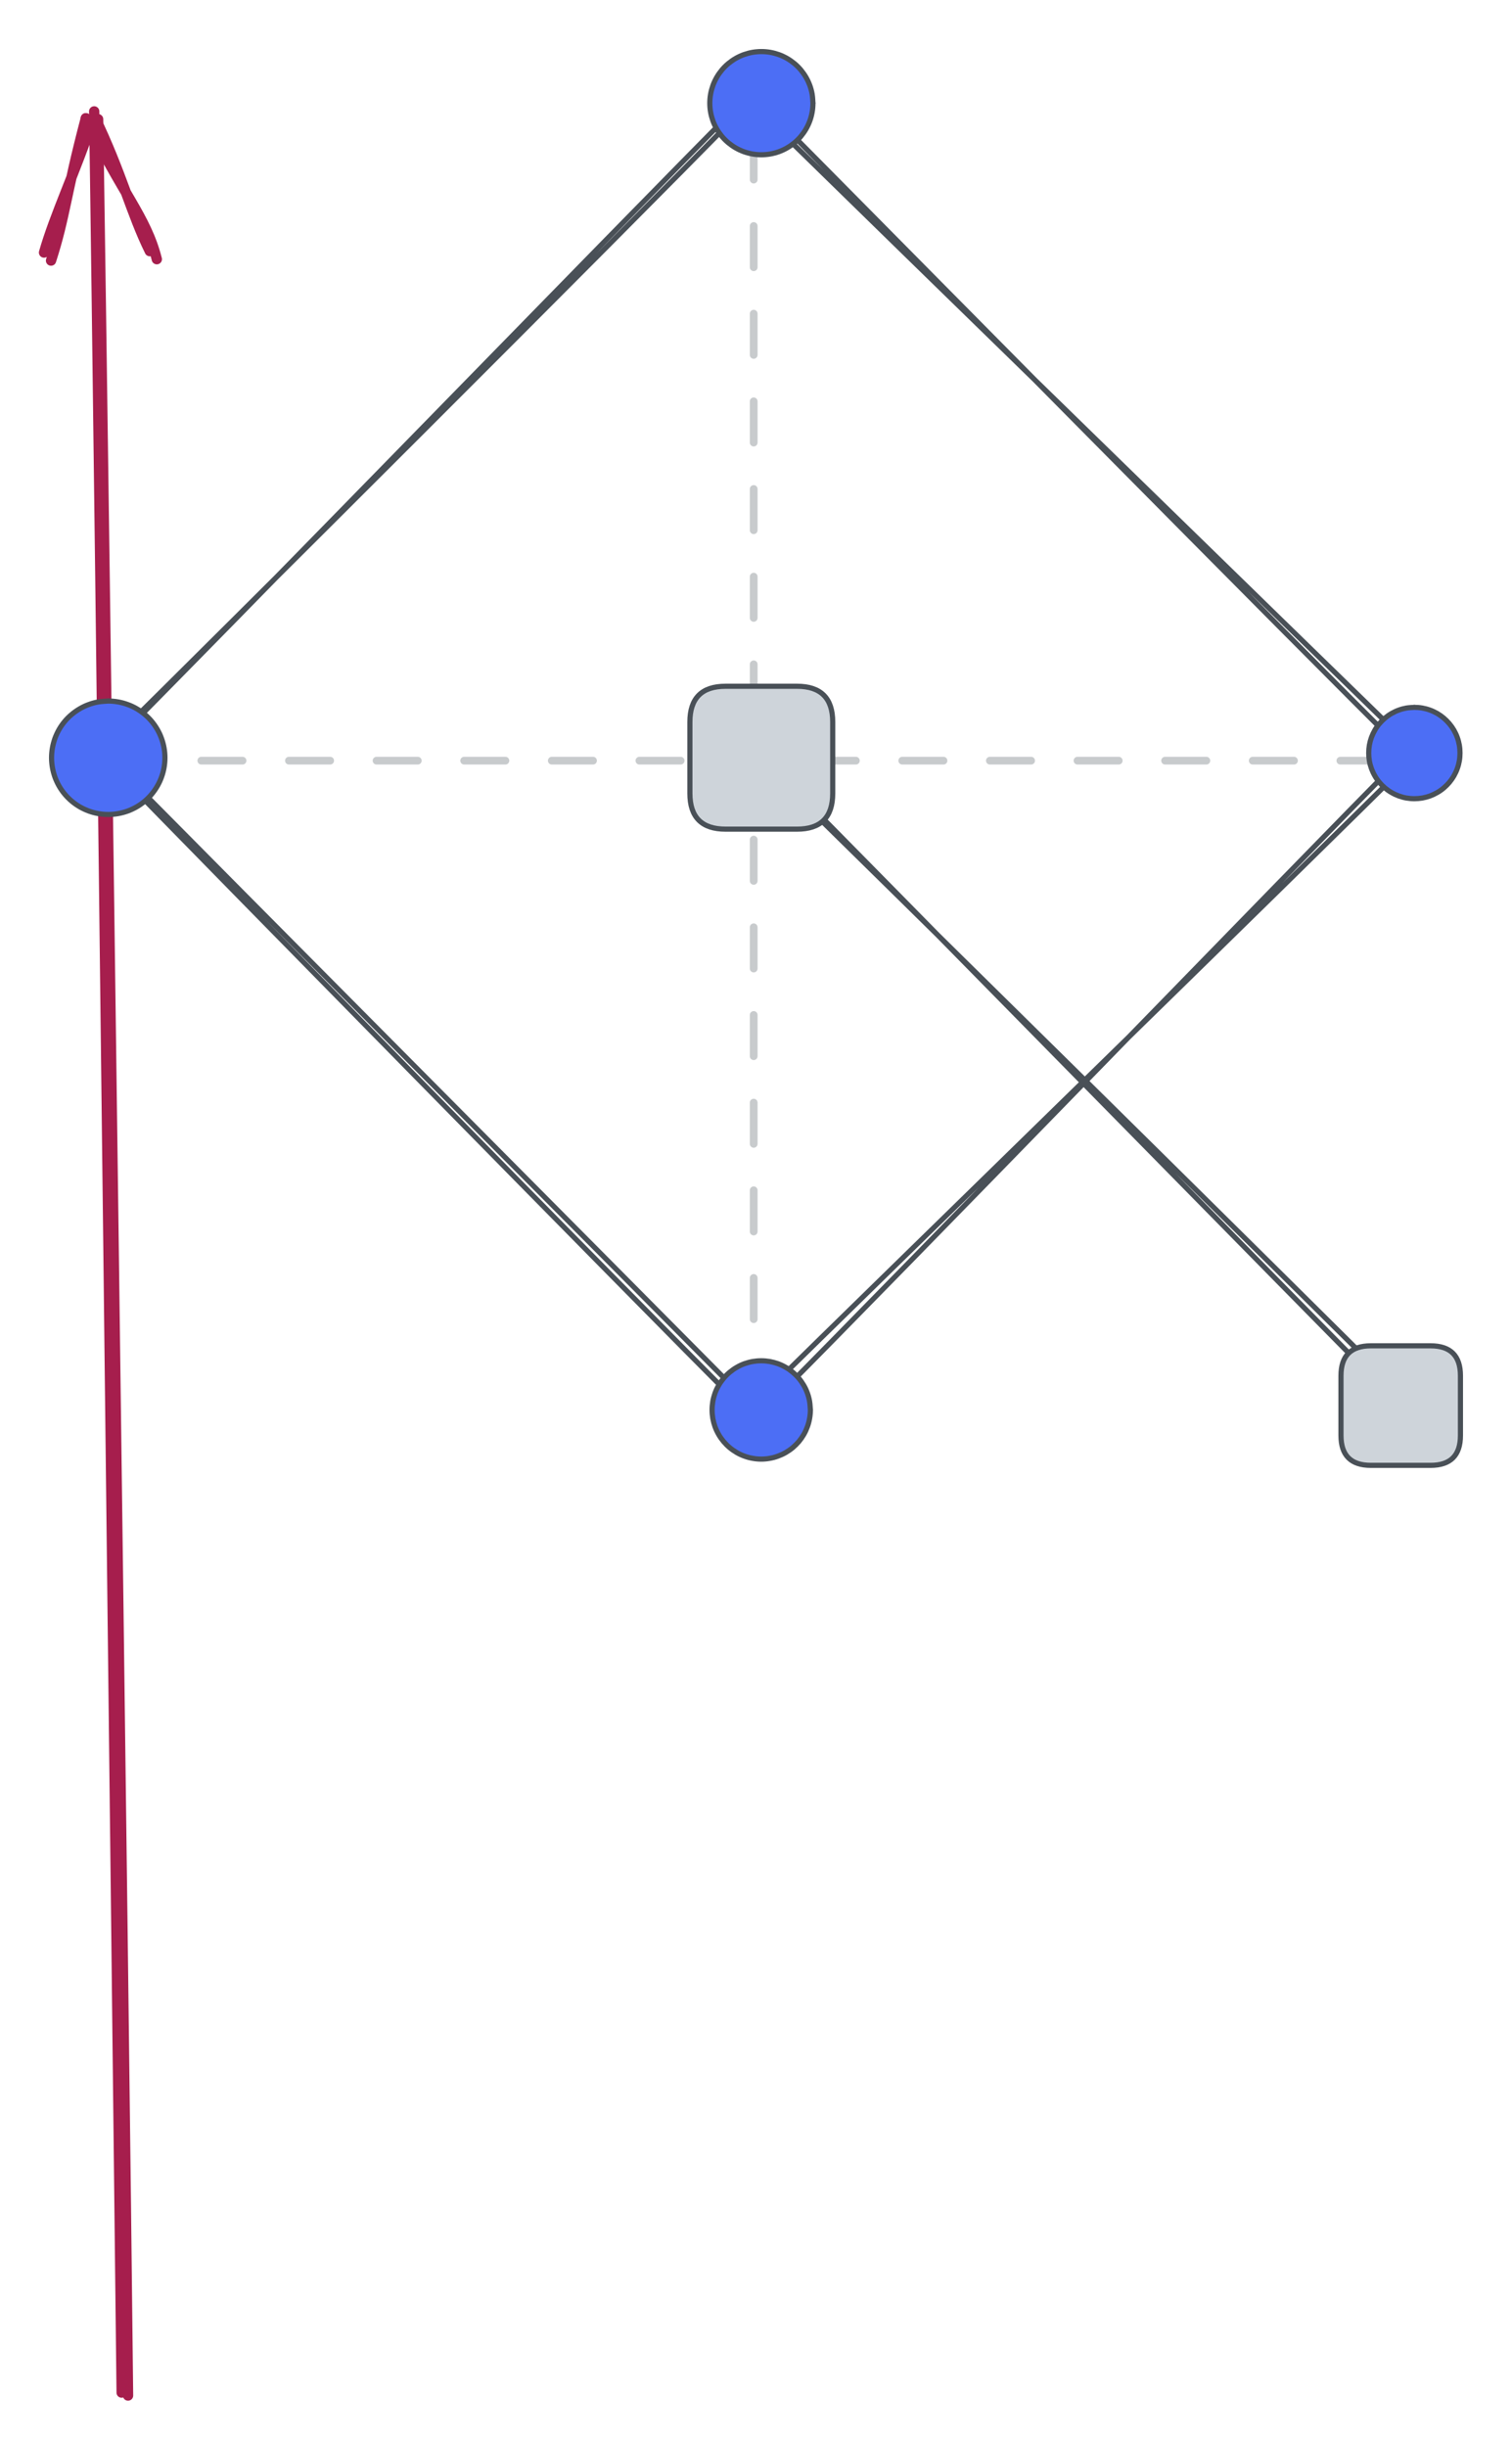 <svg version="1.1" xmlns="http://www.w3.org/2000/svg"
     viewBox="0 0 293.362 474.567" width="586.725"
     height="949.133">
  <!-- svg-source:excalidraw -->

  <defs>
    <style class="style-fonts">
    </style>
  </defs>
  <g stroke-linecap="round">
    <g
      transform="translate(24.423 463.655) rotate(0 -2.864 -220.571)">
      <path
        d="M0.42 0.91 C-0.35 -72.51, -4.25 -366.74, -5.39 -440.54 M-0.82 0.34 C-1.65 -73.37, -5.02 -368.56, -6.15 -442.05"
        stroke="#a61e4d" stroke-width="2" fill="none"/>
    </g>
    <g
      transform="translate(24.423 463.655) rotate(0 -2.864 -220.571)">
      <path
        d="M6 -413.39 C3.9 -421.72, -0.79 -426.18, -7.77 -440.72 M4.64 -414.95 C1.02 -422.26, -0.83 -430.16, -6.13 -441.11"
        stroke="#a61e4d" stroke-width="2" fill="none"/>
    </g>
    <g
      transform="translate(24.423 463.655) rotate(0 -2.864 -220.571)">
      <path
        d="M-14.52 -413.12 C-11.78 -421.58, -11.63 -426.11, -7.77 -440.72 M-15.88 -414.68 C-13.82 -421.92, -9.99 -429.89, -6.13 -441.11"
        stroke="#a61e4d" stroke-width="2" fill="none"/>
    </g>
  </g>
  <g stroke-linecap="round">
    <g
      transform="translate(211.053 296.855) rotate(315 0.023 -86.18)">
      <path
        d="M-0.85 0.26 C-0.73 -28.11, 0.37 -142.05, 0.47 -170.89 M0.9 -0.65 C0.92 -29.31, 0.11 -144.06, -0.23 -172.62"
        stroke="#495057" stroke-width="1" fill="none"/>
    </g>
  </g>
  <g stroke-linecap="round">
    <g
      transform="translate(213.036 171.492) rotate(315 -0.561 -86.464)">
      <path
        d="M-1.1 -0.45 C-1.26 -29.14, -0.58 -144.11, -0.45 -172.48 M0.52 -1.73 C0.12 -30.27, -1.34 -142.93, -1.64 -171.39"
        stroke="#495057" stroke-width="1" fill="none"/>
    </g>
  </g>
  <g stroke-linecap="round">
    <g
      transform="translate(124.343 208.409) rotate(315 87.11 0.232)">
      <path
        d="M-0.45 -0.85 C28.84 -0.62, 145.46 0.94, 174.67 0.96 M1.51 1.32 C30.71 1.27, 144.81 -0.47, 173.55 -0.66"
        stroke="#495057" stroke-width="1" fill="none"/>
    </g>
  </g>
  <g stroke-linecap="round">
    <g
      transform="translate(-6.171 83.719) rotate(315 87.244 0.104)">
      <path
        d="M-0.33 0.96 C28.88 0.97, 145.53 -0.65, 174.82 -0.75 M1.69 0.41 C30.77 0.64, 144.91 0.77, 173.78 0.4"
        stroke="#495057" stroke-width="1" fill="none"/>
    </g>
  </g>
  <g stroke-linecap="round">
    <g
      transform="translate(83.091 295.737) rotate(315 -0.656 -85.879)">
      <path
        d="M-0.19 -0.75 C-0.06 -29.46, 0.27 -142.75, 0.43 -171.29 M-1.74 1.47 C-1.71 -27.69, -0.66 -144.51, -0.29 -173.23"
        stroke="#495057" stroke-width="1" fill="none"/>
    </g>
  </g>
  <g stroke-linecap="round">
    <g stroke-opacity="0.3" fill-opacity="0.3"
       transform="translate(146.235 272.829) rotate(360 0 -125.637)">
      <path d="M0 0 C0 -41.88, 0 -209.39, 0 -251.27" stroke="#495057" stroke-width="1.5"
            fill="none" stroke-dasharray="8 9"/></g>
  </g>
  <g stroke-linecap="round"
     transform="translate(137.718 10) rotate(360 10.006 10.006)">
    <path
      d="M20.01 10.01 C20.01 10.59, 19.96 11.17, 19.86 11.74 C19.76 12.31, 19.61 12.88, 19.41 13.43 C19.21 13.97, 18.96 14.51, 18.67 15.01 C18.38 15.51, 18.04 15.99, 17.67 16.44 C17.3 16.88, 16.88 17.3, 16.44 17.67 C15.99 18.04, 15.51 18.38, 15.01 18.67 C14.51 18.96, 13.97 19.21, 13.43 19.41 C12.88 19.61, 12.31 19.76, 11.74 19.86 C11.17 19.96, 10.59 20.01, 10.01 20.01 C9.43 20.01, 8.84 19.96, 8.27 19.86 C7.7 19.76, 7.13 19.61, 6.58 19.41 C6.04 19.21, 5.5 18.96, 5 18.67 C4.5 18.38, 4.02 18.04, 3.57 17.67 C3.13 17.3, 2.71 16.88, 2.34 16.44 C1.97 15.99, 1.63 15.51, 1.34 15.01 C1.05 14.51, 0.8 13.97, 0.6 13.43 C0.41 12.88, 0.25 12.31, 0.15 11.74 C0.05 11.17, 0 10.59, 0 10.01 C0 9.43, 0.05 8.84, 0.15 8.27 C0.25 7.7, 0.41 7.13, 0.6 6.58 C0.8 6.04, 1.05 5.5, 1.34 5 C1.63 4.5, 1.97 4.02, 2.34 3.57 C2.71 3.13, 3.13 2.71, 3.57 2.34 C4.02 1.97, 4.5 1.63, 5 1.34 C5.5 1.05, 6.04 0.8, 6.58 0.6 C7.13 0.41, 7.7 0.25, 8.27 0.15 C8.84 0.05, 9.43 0, 10.01 0 C10.59 0, 11.17 0.05, 11.74 0.15 C12.31 0.25, 12.88 0.41, 13.43 0.6 C13.97 0.8, 14.51 1.05, 15.01 1.34 C15.51 1.63, 15.99 1.97, 16.44 2.34 C16.88 2.71, 17.3 3.13, 17.67 3.57 C18.04 4.02, 18.38 4.5, 18.67 5 C18.96 5.5, 19.21 6.04, 19.41 6.58 C19.61 7.13, 19.76 7.7, 19.86 8.27 C19.96 8.84, 19.99 9.72, 20.01 10.01 C20.04 10.3, 20.04 9.72, 20.01 10.01"
      stroke="none" stroke-width="0" fill="#4c6ef5"/>
    <path
      d="M20.01 10.01 C20.01 10.59, 19.96 11.17, 19.86 11.74 C19.76 12.31, 19.61 12.88, 19.41 13.43 C19.21 13.97, 18.96 14.51, 18.67 15.01 C18.38 15.51, 18.04 15.99, 17.67 16.44 C17.3 16.88, 16.88 17.3, 16.44 17.67 C15.99 18.04, 15.51 18.38, 15.01 18.67 C14.51 18.96, 13.97 19.21, 13.43 19.41 C12.88 19.61, 12.31 19.76, 11.74 19.86 C11.17 19.96, 10.59 20.01, 10.01 20.01 C9.43 20.01, 8.84 19.96, 8.27 19.86 C7.7 19.76, 7.13 19.61, 6.58 19.41 C6.04 19.21, 5.5 18.96, 5 18.67 C4.5 18.38, 4.02 18.04, 3.57 17.67 C3.13 17.3, 2.71 16.88, 2.34 16.44 C1.97 15.99, 1.63 15.51, 1.34 15.01 C1.05 14.51, 0.8 13.97, 0.6 13.43 C0.41 12.88, 0.25 12.31, 0.15 11.74 C0.05 11.17, 0 10.59, 0 10.01 C0 9.43, 0.05 8.84, 0.15 8.27 C0.25 7.7, 0.41 7.13, 0.6 6.58 C0.8 6.04, 1.05 5.5, 1.34 5 C1.63 4.5, 1.97 4.02, 2.34 3.57 C2.71 3.13, 3.13 2.71, 3.57 2.34 C4.02 1.97, 4.5 1.63, 5 1.34 C5.5 1.05, 6.04 0.8, 6.58 0.6 C7.13 0.41, 7.7 0.25, 8.27 0.15 C8.84 0.05, 9.43 0, 10.01 0 C10.59 0, 11.17 0.05, 11.74 0.15 C12.31 0.25, 12.88 0.41, 13.43 0.6 C13.97 0.8, 14.51 1.05, 15.01 1.34 C15.51 1.63, 15.99 1.97, 16.44 2.34 C16.88 2.71, 17.3 3.13, 17.67 3.57 C18.04 4.02, 18.38 4.5, 18.67 5 C18.96 5.5, 19.21 6.04, 19.41 6.58 C19.61 7.13, 19.76 7.7, 19.86 8.27 C19.96 8.84, 19.99 9.72, 20.01 10.01 C20.04 10.3, 20.04 9.72, 20.01 10.01"
      stroke="#495057" stroke-width="1" fill="none"/>
  </g>
  <g stroke-linecap="round"
     transform="translate(138.16 263.894) rotate(360 9.533 9.533)">
    <path
      d="M19.07 9.53 C19.07 10.09, 19.02 10.65, 18.92 11.19 C18.83 11.73, 18.68 12.28, 18.49 12.79 C18.3 13.31, 18.07 13.82, 17.79 14.3 C17.51 14.78, 17.19 15.24, 16.84 15.66 C16.48 16.08, 16.08 16.48, 15.66 16.84 C15.24 17.19, 14.78 17.51, 14.3 17.79 C13.82 18.07, 13.31 18.3, 12.79 18.49 C12.28 18.68, 11.73 18.83, 11.19 18.92 C10.65 19.02, 10.09 19.07, 9.53 19.07 C8.98 19.07, 8.42 19.02, 7.88 18.92 C7.33 18.83, 6.79 18.68, 6.27 18.49 C5.75 18.3, 5.24 18.07, 4.77 17.79 C4.29 17.51, 3.83 17.19, 3.41 16.84 C2.98 16.48, 2.59 16.08, 2.23 15.66 C1.88 15.24, 1.55 14.78, 1.28 14.3 C1 13.82, 0.76 13.31, 0.57 12.79 C0.39 12.28, 0.24 11.73, 0.14 11.19 C0.05 10.65, 0 10.09, 0 9.53 C0 8.98, 0.05 8.42, 0.14 7.88 C0.24 7.33, 0.39 6.79, 0.57 6.27 C0.76 5.75, 1 5.24, 1.28 4.77 C1.55 4.29, 1.88 3.83, 2.23 3.41 C2.59 2.98, 2.98 2.59, 3.41 2.23 C3.83 1.88, 4.29 1.55, 4.77 1.28 C5.24 1, 5.75 0.76, 6.27 0.57 C6.79 0.39, 7.33 0.24, 7.88 0.14 C8.42 0.05, 8.98 0, 9.53 0 C10.09 0, 10.65 0.05, 11.19 0.14 C11.73 0.24, 12.28 0.39, 12.79 0.57 C13.31 0.76, 13.82 1, 14.3 1.28 C14.78 1.55, 15.24 1.88, 15.66 2.23 C16.08 2.59, 16.48 2.98, 16.84 3.41 C17.19 3.83, 17.51 4.29, 17.79 4.77 C18.07 5.24, 18.3 5.75, 18.49 6.27 C18.68 6.79, 18.83 7.33, 18.92 7.88 C19.02 8.42, 19.04 9.26, 19.07 9.53 C19.09 9.81, 19.09 9.26, 19.07 9.53"
      stroke="none" stroke-width="0" fill="#4c6ef5"/>
    <path
      d="M19.07 9.53 C19.07 10.09, 19.02 10.65, 18.92 11.19 C18.83 11.73, 18.68 12.28, 18.49 12.79 C18.3 13.31, 18.07 13.82, 17.79 14.3 C17.51 14.78, 17.19 15.24, 16.84 15.66 C16.48 16.08, 16.08 16.48, 15.66 16.84 C15.24 17.19, 14.78 17.51, 14.3 17.79 C13.82 18.07, 13.31 18.3, 12.79 18.49 C12.28 18.68, 11.73 18.83, 11.19 18.92 C10.65 19.02, 10.09 19.07, 9.53 19.07 C8.98 19.07, 8.42 19.02, 7.88 18.92 C7.33 18.83, 6.79 18.68, 6.27 18.49 C5.75 18.3, 5.24 18.07, 4.77 17.79 C4.29 17.51, 3.83 17.19, 3.41 16.84 C2.98 16.48, 2.59 16.08, 2.23 15.66 C1.88 15.24, 1.55 14.78, 1.28 14.3 C1 13.82, 0.76 13.31, 0.57 12.79 C0.39 12.28, 0.24 11.73, 0.14 11.19 C0.05 10.65, 0 10.09, 0 9.53 C0 8.98, 0.05 8.42, 0.14 7.88 C0.24 7.33, 0.39 6.79, 0.57 6.27 C0.76 5.75, 1 5.24, 1.28 4.77 C1.55 4.29, 1.88 3.83, 2.23 3.41 C2.59 2.98, 2.98 2.59, 3.41 2.23 C3.83 1.88, 4.29 1.55, 4.77 1.28 C5.24 1, 5.75 0.76, 6.27 0.57 C6.79 0.39, 7.33 0.24, 7.88 0.14 C8.42 0.05, 8.98 0, 9.53 0 C10.09 0, 10.65 0.05, 11.19 0.14 C11.73 0.24, 12.28 0.39, 12.79 0.57 C13.31 0.76, 13.82 1, 14.3 1.28 C14.78 1.55, 15.24 1.88, 15.66 2.23 C16.08 2.59, 16.48 2.98, 16.84 3.41 C17.19 3.83, 17.51 4.29, 17.79 4.77 C18.07 5.24, 18.3 5.75, 18.49 6.27 C18.68 6.79, 18.83 7.33, 18.92 7.88 C19.02 8.42, 19.04 9.26, 19.07 9.53 C19.09 9.81, 19.09 9.26, 19.07 9.53"
      stroke="#495057" stroke-width="1" fill="none"/>
  </g>
  <g stroke-linecap="round">
    <g stroke-opacity="0.3" fill-opacity="0.3"
       transform="translate(22.059 147.515) rotate(360 128.109 0)">
      <path d="M0 0 C42.7 0, 213.52 0, 256.22 0" stroke="#495057" stroke-width="1.5"
            fill="none" stroke-dasharray="8 9"/>
    </g>
  </g>
  <g stroke-linecap="round"
     transform="translate(10 135.956) rotate(270 10.998 10.998)">
    <path
      d="M22 11 C22 11.63, 21.94 12.28, 21.83 12.91 C21.72 13.53, 21.55 14.16, 21.33 14.76 C21.12 15.36, 20.84 15.95, 20.52 16.5 C20.2 17.05, 19.83 17.58, 19.42 18.07 C19.01 18.56, 18.56 19.01, 18.07 19.42 C17.58 19.83, 17.05 20.2, 16.5 20.52 C15.95 20.84, 15.36 21.12, 14.76 21.33 C14.16 21.55, 13.53 21.72, 12.91 21.83 C12.28 21.94, 11.63 22, 11 22 C10.36 22, 9.72 21.94, 9.09 21.83 C8.46 21.72, 7.83 21.55, 7.24 21.33 C6.64 21.12, 6.05 20.84, 5.5 20.52 C4.95 20.2, 4.42 19.83, 3.93 19.42 C3.44 19.01, 2.98 18.56, 2.57 18.07 C2.16 17.58, 1.79 17.05, 1.47 16.5 C1.16 15.95, 0.88 15.36, 0.66 14.76 C0.45 14.16, 0.28 13.53, 0.17 12.91 C0.06 12.28, 0 11.63, 0 11 C0 10.36, 0.06 9.72, 0.17 9.09 C0.28 8.46, 0.45 7.83, 0.66 7.24 C0.88 6.64, 1.16 6.05, 1.47 5.5 C1.79 4.95, 2.16 4.42, 2.57 3.93 C2.98 3.44, 3.44 2.98, 3.93 2.57 C4.42 2.16, 4.95 1.79, 5.5 1.47 C6.05 1.16, 6.64 0.88, 7.24 0.66 C7.83 0.45, 8.46 0.28, 9.09 0.17 C9.72 0.06, 10.36 0, 11 0 C11.63 0, 12.28 0.06, 12.91 0.17 C13.53 0.28, 14.16 0.45, 14.76 0.66 C15.36 0.88, 15.95 1.16, 16.5 1.47 C17.05 1.79, 17.58 2.16, 18.07 2.57 C18.56 2.98, 19.01 3.44, 19.42 3.93 C19.83 4.42, 20.2 4.95, 20.52 5.5 C20.84 6.05, 21.12 6.64, 21.33 7.24 C21.55 7.83, 21.72 8.46, 21.83 9.09 C21.94 9.72, 21.97 10.68, 22 11 C22.02 11.32, 22.02 10.68, 22 11"
      stroke="none" stroke-width="0" fill="#4c6ef5"/>
    <path
      d="M22 11 C22 11.63, 21.94 12.28, 21.83 12.91 C21.72 13.53, 21.55 14.16, 21.33 14.76 C21.12 15.36, 20.84 15.95, 20.52 16.5 C20.2 17.05, 19.83 17.58, 19.42 18.07 C19.01 18.56, 18.56 19.01, 18.07 19.42 C17.58 19.83, 17.05 20.2, 16.5 20.52 C15.95 20.84, 15.36 21.12, 14.76 21.33 C14.16 21.55, 13.53 21.72, 12.91 21.83 C12.28 21.94, 11.63 22, 11 22 C10.36 22, 9.72 21.94, 9.09 21.83 C8.46 21.72, 7.83 21.55, 7.24 21.33 C6.64 21.12, 6.05 20.84, 5.5 20.52 C4.95 20.2, 4.42 19.83, 3.93 19.42 C3.44 19.01, 2.98 18.56, 2.57 18.07 C2.16 17.58, 1.79 17.05, 1.47 16.5 C1.16 15.95, 0.88 15.36, 0.66 14.76 C0.45 14.16, 0.28 13.53, 0.17 12.91 C0.06 12.28, 0 11.63, 0 11 C0 10.36, 0.06 9.72, 0.17 9.09 C0.28 8.46, 0.45 7.83, 0.66 7.24 C0.88 6.64, 1.16 6.05, 1.47 5.5 C1.79 4.95, 2.16 4.42, 2.57 3.93 C2.98 3.44, 3.44 2.98, 3.93 2.57 C4.42 2.16, 4.95 1.79, 5.5 1.47 C6.05 1.16, 6.64 0.88, 7.24 0.66 C7.83 0.45, 8.46 0.28, 9.09 0.17 C9.72 0.06, 10.36 0, 11 0 C11.63 0, 12.28 0.06, 12.91 0.17 C13.53 0.28, 14.16 0.45, 14.76 0.66 C15.36 0.88, 15.95 1.16, 16.5 1.47 C17.05 1.79, 17.58 2.16, 18.07 2.57 C18.56 2.98, 19.01 3.44, 19.42 3.93 C19.83 4.42, 20.2 4.95, 20.52 5.5 C20.84 6.05, 21.12 6.64, 21.33 7.24 C21.55 7.83, 21.72 8.46, 21.83 9.09 C21.94 9.72, 21.97 10.68, 22 11 C22.02 11.32, 22.02 10.68, 22 11"
      stroke="#495057" stroke-width="1" fill="none"/>
  </g>
  <g stroke-linecap="round"
     transform="translate(265.562 137.176) rotate(270 8.857 8.857)">
    <path
      d="M17.71 8.86 C17.71 9.37, 17.67 9.89, 17.58 10.4 C17.49 10.9, 17.36 11.41, 17.18 11.89 C17.01 12.37, 16.78 12.84, 16.53 13.29 C16.27 13.73, 15.97 14.16, 15.64 14.55 C15.31 14.94, 14.94 15.31, 14.55 15.64 C14.16 15.97, 13.73 16.27, 13.29 16.53 C12.84 16.78, 12.37 17.01, 11.89 17.18 C11.41 17.36, 10.9 17.49, 10.4 17.58 C9.89 17.67, 9.37 17.71, 8.86 17.71 C8.34 17.71, 7.82 17.67, 7.32 17.58 C6.81 17.49, 6.31 17.36, 5.83 17.18 C5.35 17.01, 4.87 16.78, 4.43 16.53 C3.98 16.27, 3.56 15.97, 3.16 15.64 C2.77 15.31, 2.4 14.94, 2.07 14.55 C1.74 14.16, 1.44 13.73, 1.19 13.29 C0.93 12.84, 0.71 12.37, 0.53 11.89 C0.36 11.41, 0.22 10.9, 0.13 10.4 C0.05 9.89, 0 9.37, 0 8.86 C0 8.34, 0.05 7.82, 0.13 7.32 C0.22 6.81, 0.36 6.31, 0.53 5.83 C0.71 5.35, 0.93 4.87, 1.19 4.43 C1.44 3.98, 1.74 3.56, 2.07 3.16 C2.4 2.77, 2.77 2.4, 3.16 2.07 C3.56 1.74, 3.98 1.44, 4.43 1.19 C4.87 0.93, 5.35 0.71, 5.83 0.53 C6.31 0.36, 6.81 0.22, 7.32 0.13 C7.82 0.05, 8.34 0, 8.86 0 C9.37 0, 9.89 0.05, 10.4 0.13 C10.9 0.22, 11.41 0.36, 11.89 0.53 C12.37 0.71, 12.84 0.93, 13.29 1.19 C13.73 1.44, 14.16 1.74, 14.55 2.07 C14.94 2.4, 15.31 2.77, 15.64 3.16 C15.97 3.56, 16.27 3.98, 16.53 4.43 C16.78 4.87, 17.01 5.35, 17.18 5.83 C17.36 6.31, 17.49 6.81, 17.58 7.32 C17.67 7.82, 17.69 8.6, 17.71 8.86 C17.74 9.11, 17.74 8.6, 17.71 8.86"
      stroke="none" stroke-width="0" fill="#4c6ef5"/>
    <path
      d="M17.71 8.86 C17.71 9.37, 17.67 9.89, 17.58 10.4 C17.49 10.9, 17.36 11.41, 17.18 11.89 C17.01 12.37, 16.78 12.84, 16.53 13.29 C16.27 13.73, 15.97 14.16, 15.64 14.55 C15.31 14.94, 14.94 15.31, 14.55 15.64 C14.16 15.97, 13.73 16.27, 13.29 16.53 C12.84 16.78, 12.37 17.01, 11.89 17.18 C11.41 17.36, 10.9 17.49, 10.4 17.58 C9.89 17.67, 9.37 17.71, 8.86 17.71 C8.34 17.71, 7.82 17.67, 7.32 17.58 C6.81 17.49, 6.31 17.36, 5.83 17.18 C5.35 17.01, 4.87 16.78, 4.43 16.53 C3.98 16.27, 3.56 15.97, 3.16 15.64 C2.77 15.31, 2.4 14.94, 2.07 14.55 C1.74 14.16, 1.44 13.73, 1.19 13.29 C0.93 12.84, 0.71 12.37, 0.53 11.89 C0.36 11.41, 0.22 10.9, 0.13 10.4 C0.05 9.89, 0 9.37, 0 8.86 C0 8.34, 0.05 7.82, 0.13 7.32 C0.22 6.81, 0.36 6.31, 0.53 5.83 C0.71 5.35, 0.93 4.87, 1.19 4.43 C1.44 3.98, 1.74 3.56, 2.07 3.16 C2.4 2.77, 2.77 2.4, 3.16 2.07 C3.56 1.74, 3.98 1.44, 4.43 1.19 C4.87 0.93, 5.35 0.71, 5.83 0.53 C6.31 0.36, 6.81 0.22, 7.32 0.13 C7.82 0.05, 8.34 0, 8.86 0 C9.37 0, 9.89 0.05, 10.4 0.13 C10.9 0.22, 11.41 0.36, 11.89 0.53 C12.37 0.71, 12.84 0.93, 13.29 1.19 C13.73 1.44, 14.16 1.74, 14.55 2.07 C14.94 2.4, 15.31 2.77, 15.64 3.16 C15.97 3.56, 16.27 3.98, 16.53 4.43 C16.78 4.87, 17.01 5.35, 17.18 5.83 C17.36 6.31, 17.49 6.81, 17.58 7.32 C17.67 7.82, 17.69 8.6, 17.71 8.86 C17.74 9.11, 17.74 8.6, 17.71 8.86"
      stroke="#495057" stroke-width="1" fill="none"/>
  </g>
  <g stroke-linecap="round"
     transform="translate(133.855 133.086) rotate(0 13.854 13.854)">
    <path
      d="M6.93 0 L20.78 0 L23.81 0.43 L25.98 1.73 L27.27 3.9 L27.71 6.93 L27.71 20.78 L27.27 23.81 L25.98 25.98 L23.81 27.27 L20.78 27.71 L6.93 27.71 L3.9 27.27 L1.73 25.98 L0.43 23.81 L0 20.78 L0.43 3.9 L1.73 1.73 L3.9 0.43 L6.93 0"
      stroke="none" stroke-width="0" fill="#ced4da"/>
    <path
      d="M6.93 0 M6.93 0 C11.77 0, 16.61 0, 20.78 0 M6.93 0 C9.93 0, 12.94 0, 20.78 0 M20.78 0 C25.4 0, 27.71 2.31, 27.71 6.93 M20.78 0 C25.4 0, 27.71 2.31, 27.71 6.93 M27.71 6.93 C27.71 11.8, 27.71 16.68, 27.71 20.78 M27.71 6.93 C27.71 10.06, 27.71 13.19, 27.71 20.78 M27.71 20.78 C27.71 25.4, 25.4 27.71, 20.78 27.71 M27.71 20.78 C27.71 25.4, 25.4 27.71, 20.78 27.71 M20.78 27.71 C17.16 27.71, 13.55 27.71, 6.93 27.71 M20.78 27.71 C17.15 27.71, 13.52 27.71, 6.93 27.71 M6.93 27.71 C2.31 27.71, 0 25.4, 0 20.78 M6.93 27.71 C2.31 27.71, 0 25.4, 0 20.78 M0 20.78 C0 15.68, 0 10.58, 0 6.93 M0 20.78 C0 17.72, 0 14.67, 0 6.93 M0 6.93 C0 2.31, 2.31 0, 6.93 0 M0 6.93 C0 2.31, 2.31 0, 6.93 0"
      stroke="#495057" stroke-width="1" fill="none"/>
  </g>
  <g stroke-linecap="round"
     transform="translate(260.179 260.993) rotate(0 11.592 11.592)">
    <path
      d="M5.8 0 L17.39 0 L21.73 1.45 L23.18 5.8 L23.18 17.39 L21.73 21.73 L17.39 23.18 L5.8 23.18 L1.45 21.73 L0 17.39 L0.36 3.26 L1.45 1.45 L5.8 0"
      stroke="none" stroke-width="0" fill="#ced4da"/>
    <path
      d="M5.8 0 M5.8 0 C10.2 0, 14.61 0, 17.39 0 M5.8 0 C9.77 0, 13.75 0, 17.39 0 M17.39 0 C21.25 0, 23.18 1.93, 23.18 5.8 M17.39 0 C21.25 0, 23.18 1.93, 23.18 5.8 M23.18 5.8 C23.18 9.99, 23.18 14.19, 23.18 17.39 M23.18 5.8 C23.18 8.79, 23.18 11.79, 23.18 17.39 M23.18 17.39 C23.18 21.25, 21.25 23.18, 17.39 23.18 M23.18 17.39 C23.18 21.25, 21.25 23.18, 17.39 23.18 M17.39 23.18 C12.85 23.18, 8.31 23.18, 5.8 23.18 M17.39 23.18 C13.21 23.18, 9.03 23.18, 5.8 23.18 M5.8 23.18 C1.93 23.18, 0 21.25, 0 17.39 M5.8 23.18 C1.93 23.18, 0 21.25, 0 17.39 M0 17.39 C0 13.34, 0 9.29, 0 5.8 M0 17.39 C0 12.85, 0 8.31, 0 5.8 M0 5.8 C0 1.93, 1.93 0, 5.8 0 M0 5.8 C0 1.93, 1.93 0, 5.8 0"
      stroke="#495057" stroke-width="1" fill="none"/>
  </g>
</svg>
